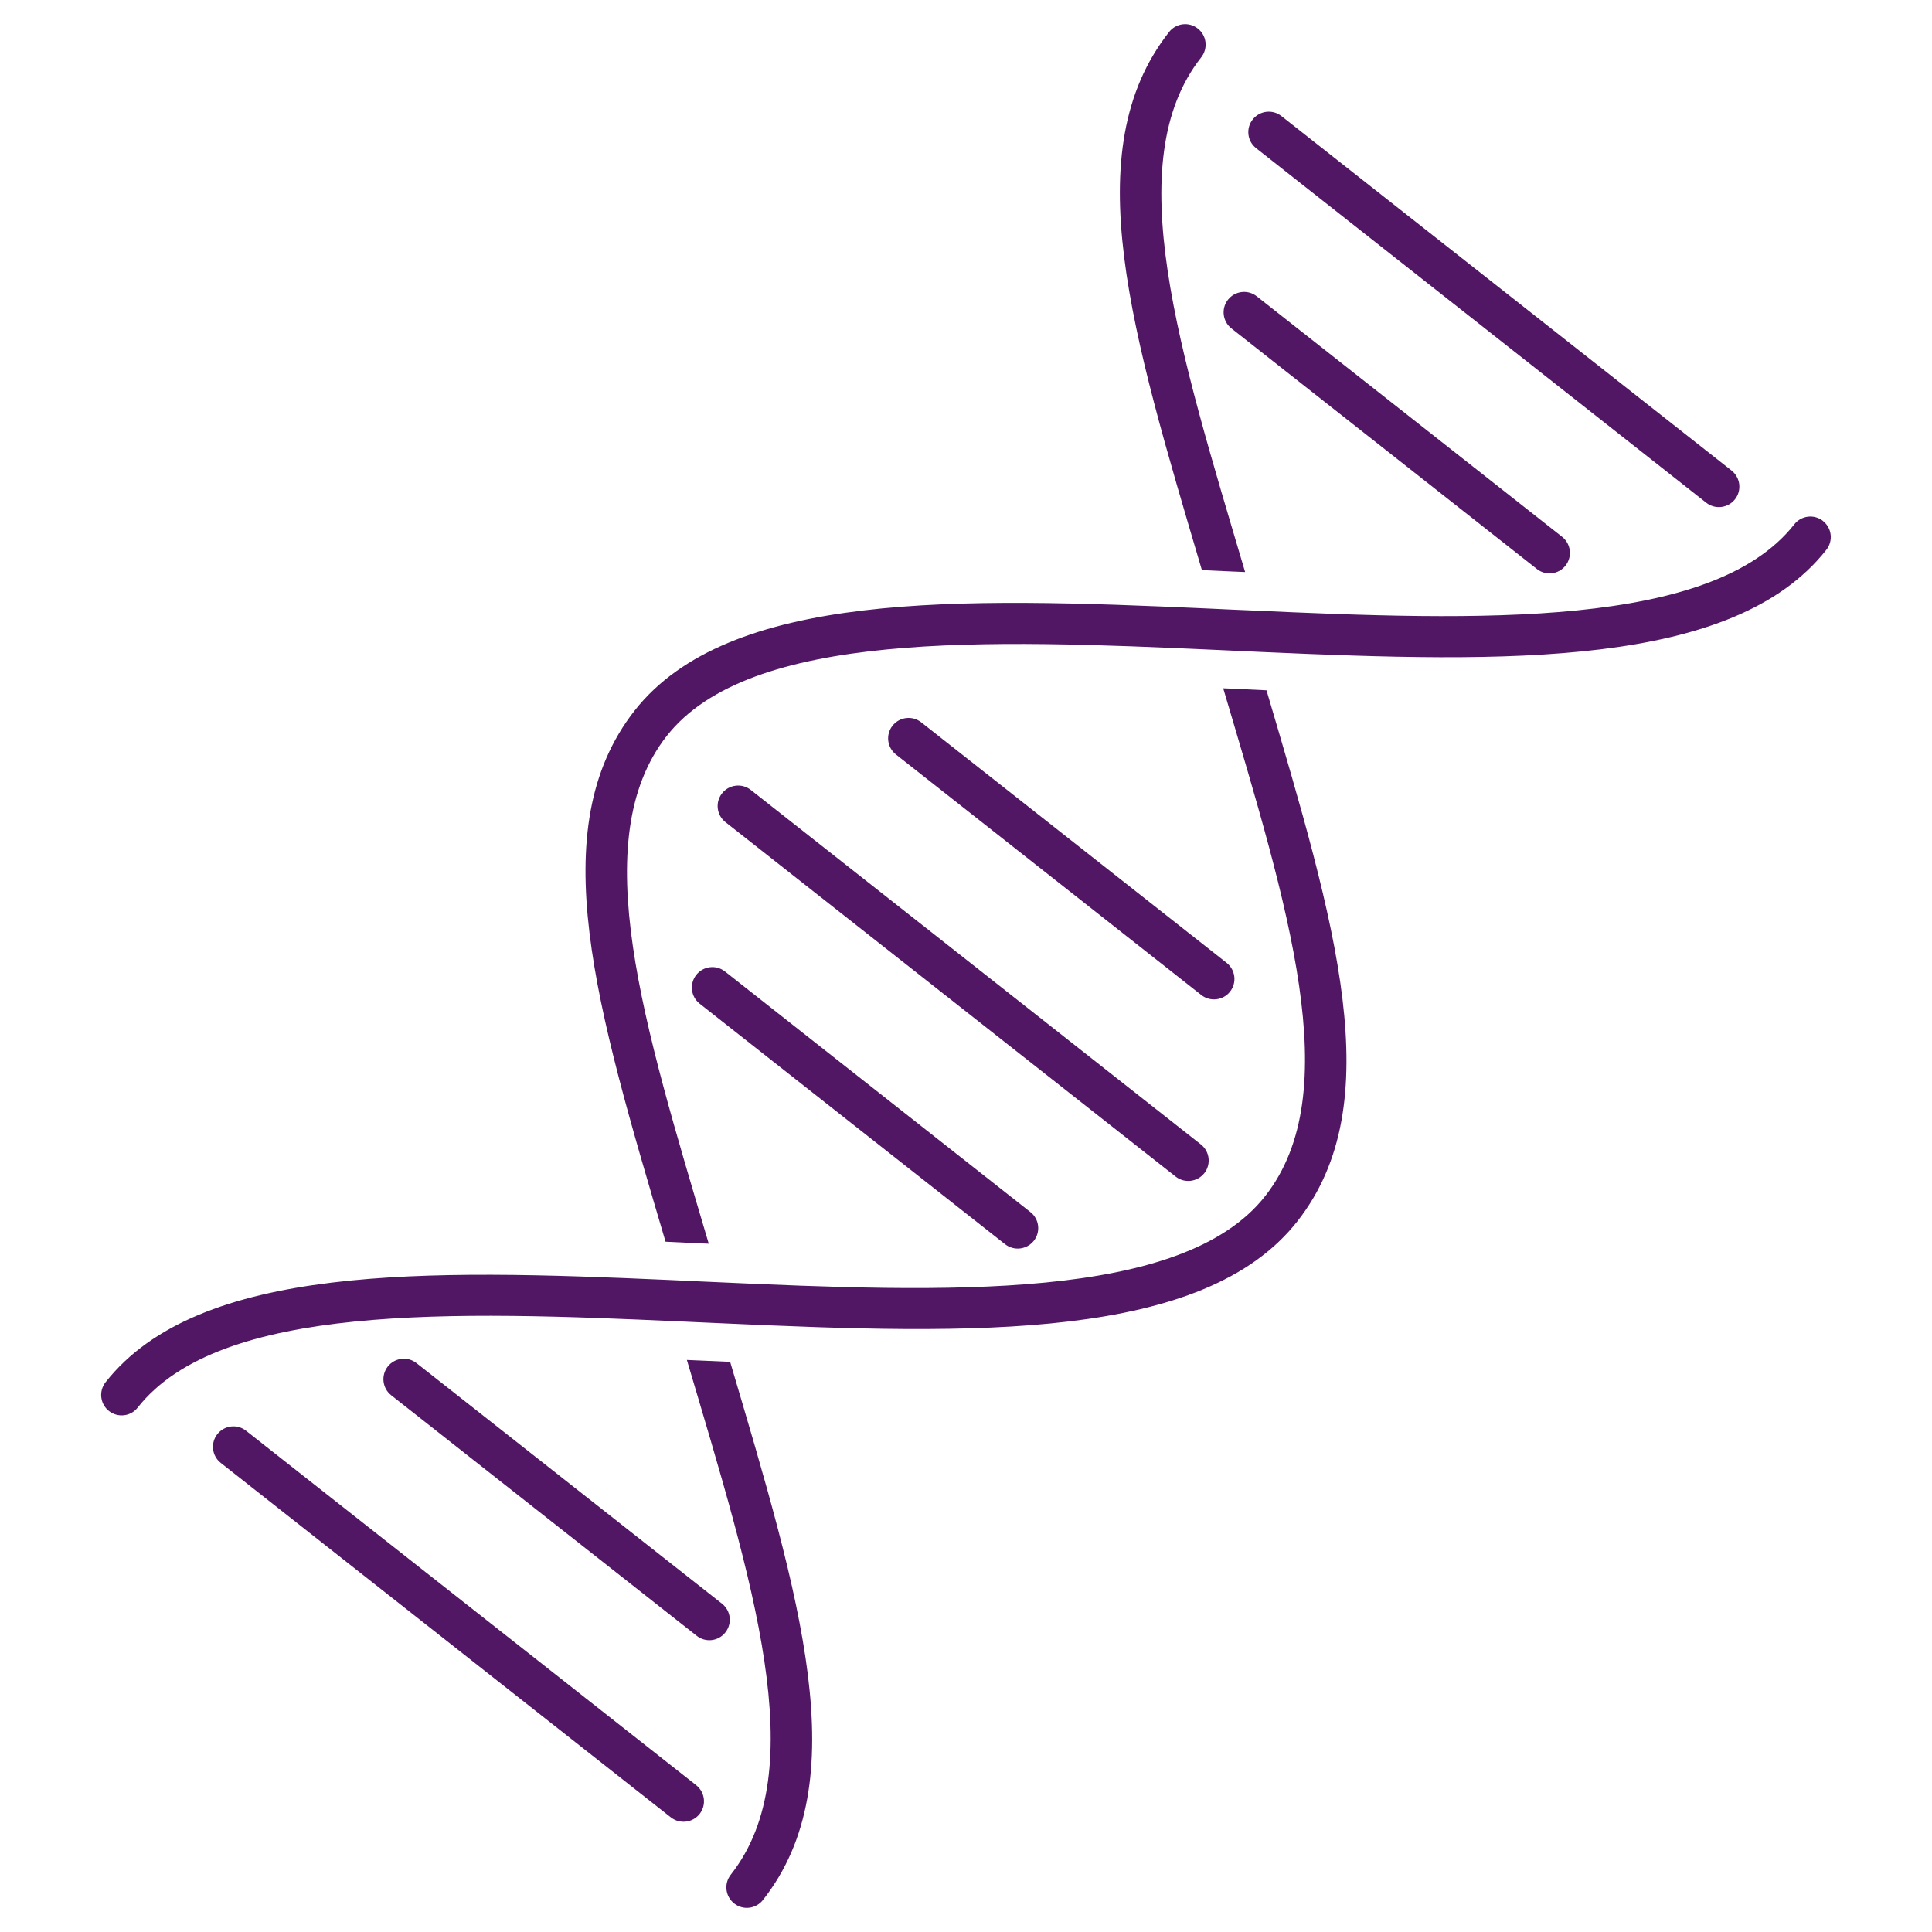 <?xml version="1.0" encoding="UTF-8"?>
<svg id="a" data-name="Layer_1" xmlns="http://www.w3.org/2000/svg" viewBox="0 0 80 80">
  <defs>
    <style>
      .b {
        fill: #521764;
      }
    </style>
  </defs>
  <path class="b" d="M51.558,23.687c-2.715-9.17-5.232-16.977-1.817-21.315.289-.368.227-.901-.142-1.19-.367-.291-.901-.227-1.189.142-3.881,4.929-1.536,12.489,1.358,22.283.345.016.69.032,1.039.048.249.012.5.022.751.032Z"/>
  <path class="b" d="M28.442,56.313c2.715,9.17,5.236,16.977,1.817,21.315-.289.368-.227.899.142,1.19.367.292.901.227,1.19-.142,3.882-4.929,1.536-12.489-1.357-22.285-.347-.014-.693-.03-1.041-.046-.249-.011-.5-.022-.751-.032Z"/>
  <path class="b" d="M52.442,28.584c-.444-.024-.889-.041-1.338-.065-.148-.006-.301-.013-.453-.018,2.683,9.071,5.11,16.72,1.742,21.021-3.426,4.376-13.251,3.999-22.858,3.563-.149-.006-.302-.014-.454-.02-.446-.023-.891-.041-1.335-.062-10.132-.45-19.517-.665-23.375,4.233-.289.369-.228.901.141,1.191.37.288.9.227,1.189-.142,3.401-4.318,13.051-3.994,22.552-3.564.25.012.501.021.752.034.348.017.692.029,1.038.046,10.258.461,19.793.728,23.684-4.236,3.826-4.886,1.57-12.309-1.285-21.984Z"/>
  <path class="b" d="M75.487,21.57c-.368-.288-.9-.226-1.189.142-3.4,4.318-13.051,3.994-22.552,3.562-.25-.009-.501-.021-.751-.032-.347-.017-.691-.029-1.038-.048-10.258-.459-19.794-.726-23.685,4.238-3.826,4.886-1.57,12.309,1.287,21.984.444.024.889.041,1.335.065.151.007.304.013.454.018-2.684-9.073-5.108-16.72-1.743-21.02,3.428-4.377,13.254-4,22.858-3.564.15.006.302.014.454.021.448.021.891.04,1.335.061,10.134.45,19.517.665,23.375-4.233.289-.369.228-.901-.141-1.191Z"/>
  <path class="b" d="M70.653,20.818l-18.638-14.681c-.37-.288-.433-.823-.144-1.19.29-.367.823-.431,1.19-.141l18.637,14.677c.368.29.435.824.144,1.192-.29.367-.823.431-1.19.142Z"/>
  <path class="b" d="M63.638,23.56l-12.647-9.96c-.367-.288-.433-.822-.143-1.19.29-.366.823-.432,1.191-.141l12.646,9.96c.366.29.43.821.14,1.191-.288.368-.82.43-1.189.14Z"/>
  <path class="b" d="M48.681,48.72l-18.641-14.677c-.368-.29-.433-.824-.142-1.191.288-.368.822-.433,1.19-.143l18.638,14.68c.368.289.431.822.143,1.189-.291.367-.822.43-1.188.142Z"/>
  <path class="b" d="M41.618,51.52l-12.647-9.961c-.366-.288-.43-.821-.141-1.19.289-.366.821-.432,1.189-.143l12.648,9.964c.368.286.432.821.142,1.188-.292.368-.822.431-1.192.142Z"/>
  <path class="b" d="M49.744,41.202l-12.646-9.961c-.366-.29-.432-.822-.141-1.19.289-.368.822-.432,1.19-.141l12.646,9.96c.366.29.432.823.141,1.191-.289.366-.822.429-1.191.141Z"/>
  <path class="b" d="M27.779,75.254l-18.638-14.679c-.367-.288-.432-.823-.141-1.19.29-.366.821-.432,1.187-.142l18.642,14.679c.365.29.429.822.14,1.191-.289.365-.822.431-1.19.14Z"/>
  <path class="b" d="M28.848,67.734l-12.649-9.959c-.367-.29-.43-.821-.142-1.19.291-.368.822-.431,1.19-.141l12.65,9.961c.366.288.431.821.14,1.188-.288.369-.821.434-1.189.141Z"/>
</svg>